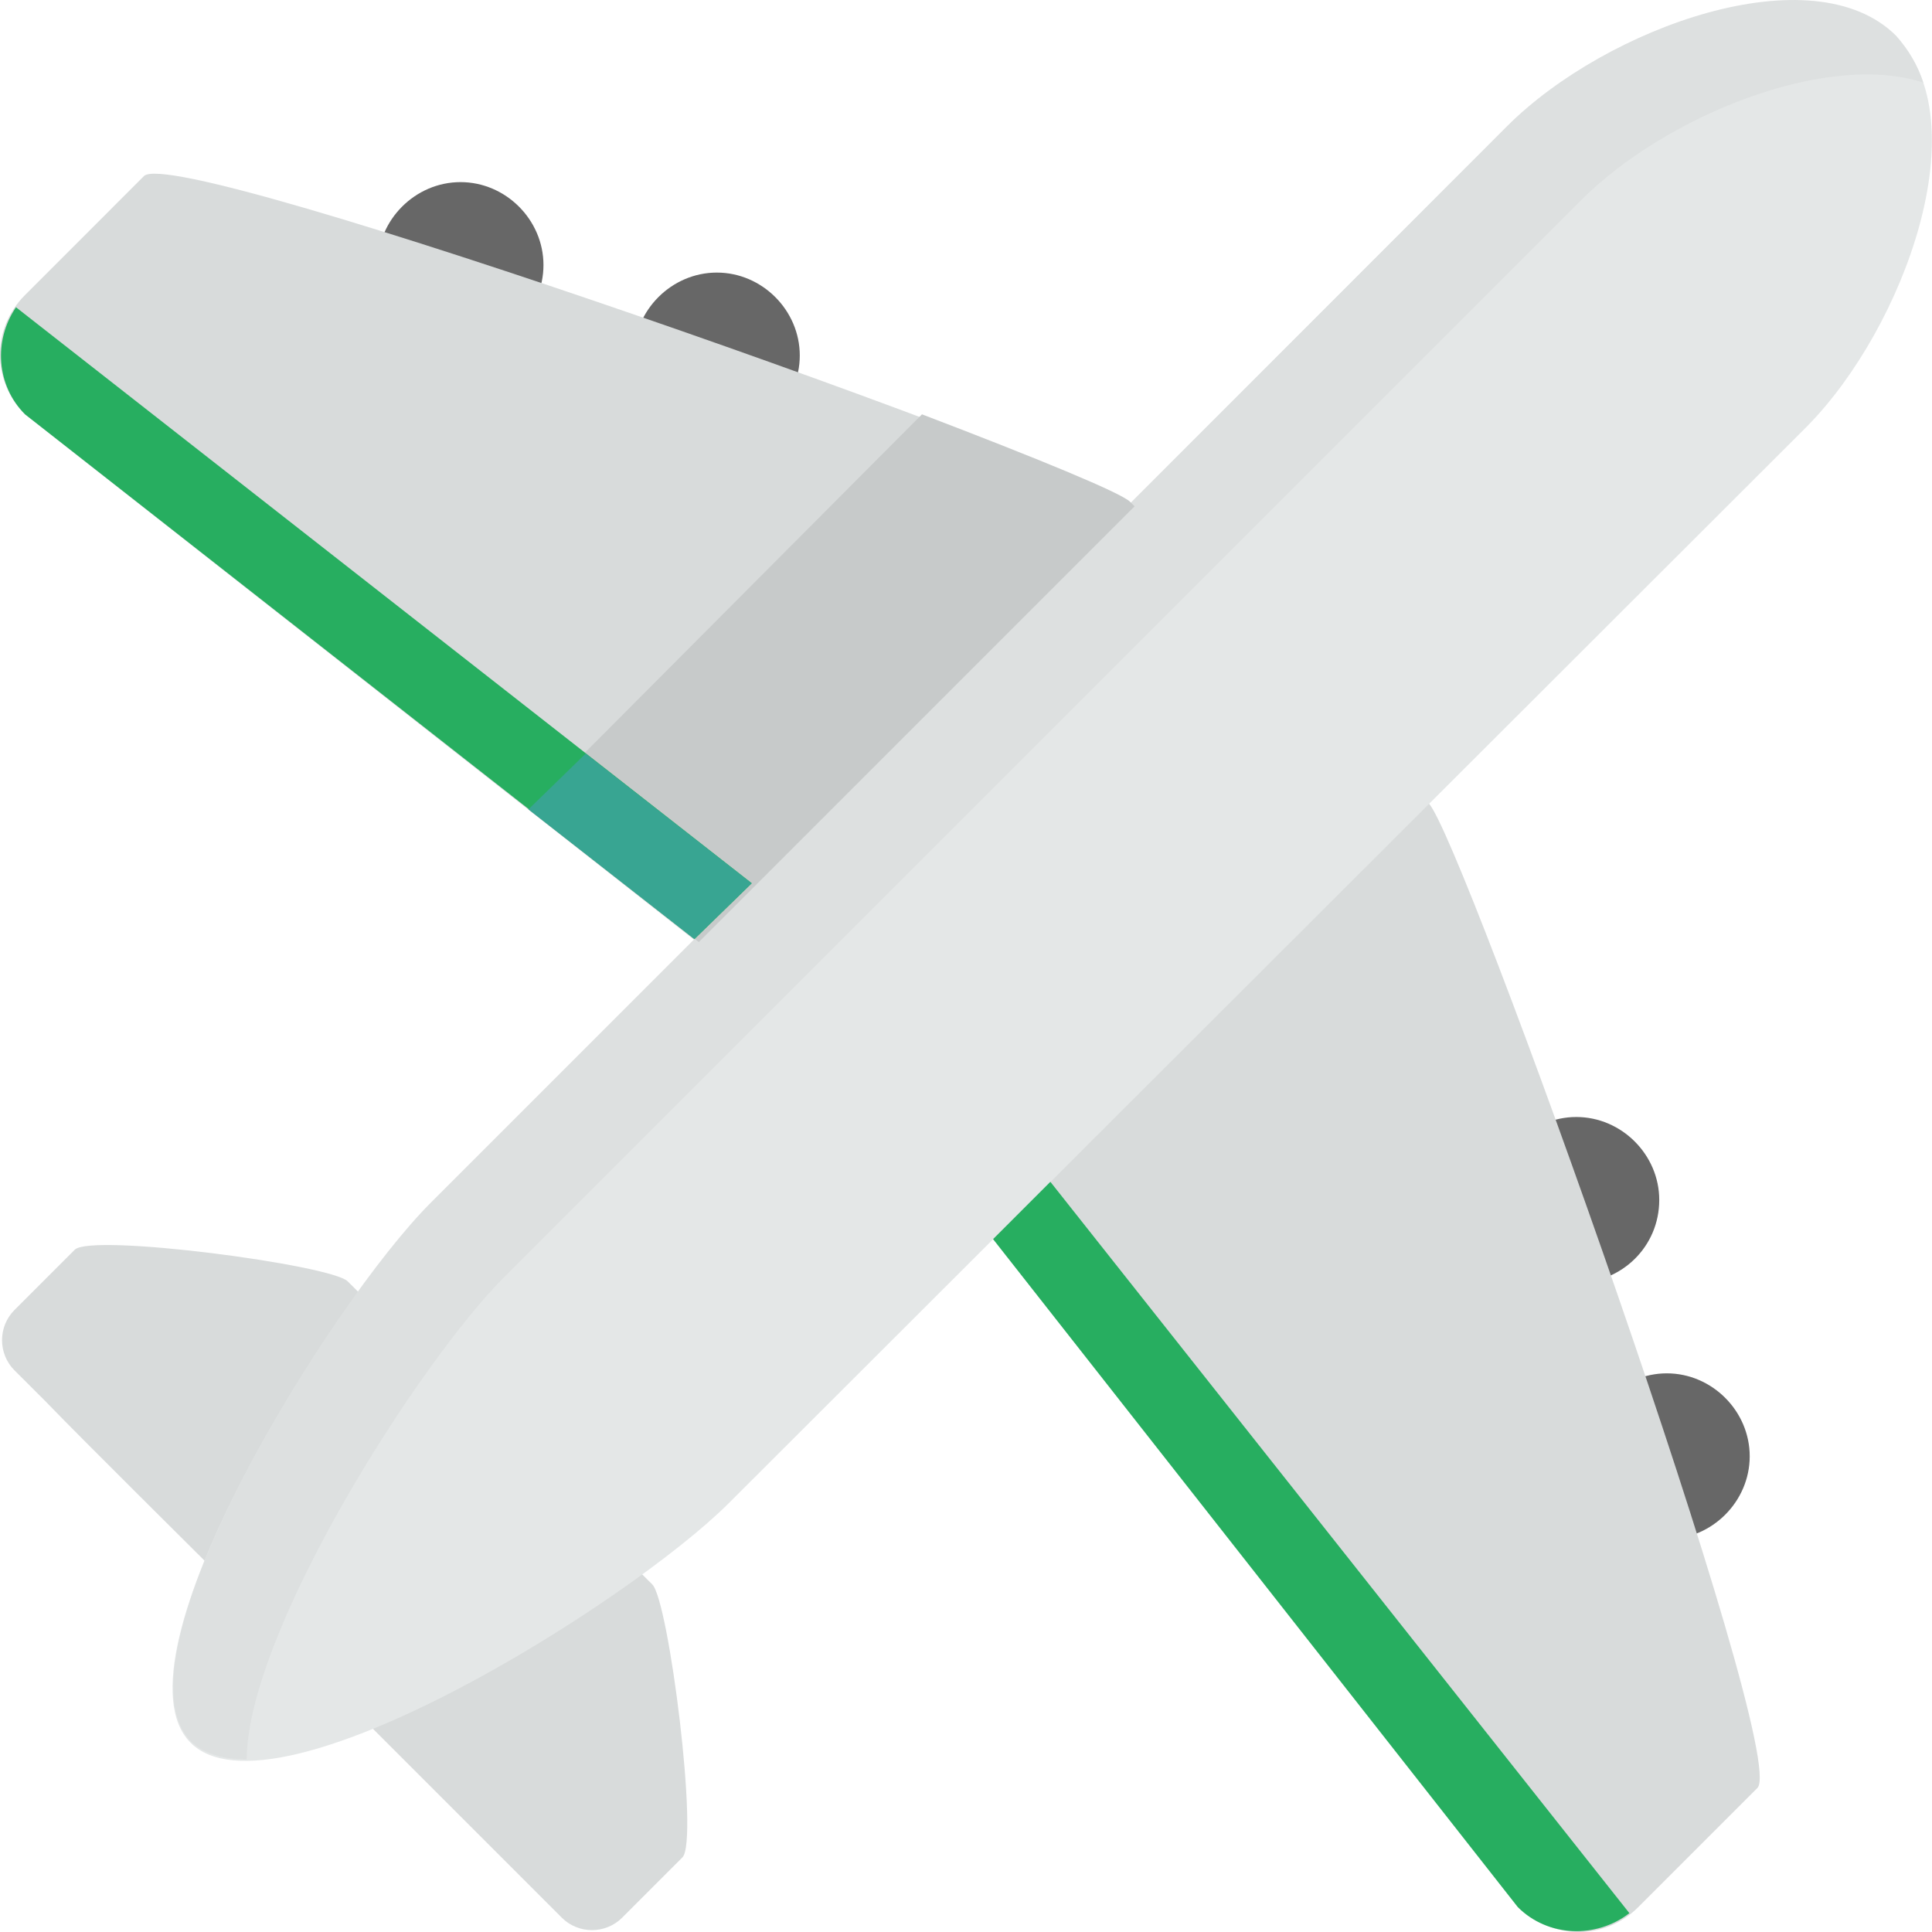 <svg width="57" height="57" viewBox="0 0 57 57" version="1.1" xmlns="http://www.w3.org/2000/svg" xmlns:xlink="http://www.w3.org/1999/xlink">
<title>AAA</title>
<desc>Created using Figma</desc>
<g id="Canvas" transform="translate(-2097 616)">
<g id="airplane">
<g id="Vector">
<use xlink:href="#path0_fill" transform="translate(2097.06 -579.268)" fill="#D8DBDB"/>
</g>
<g id="Vector">
<use xlink:href="#path1_fill" transform="translate(2108.14 -610.627)" fill="#676767"/>
</g>
<g id="Vector">
<use xlink:href="#path2_fill" transform="translate(2097 -610.875)" fill="#D8DBDB"/>
</g>
<g id="Vector">
<use xlink:href="#path3_fill" transform="translate(2102.09 -615.965)" fill="#E4E7E7"/>
</g>
<g id="Vector">
<use xlink:href="#path4_fill" transform="translate(2102.11 -616)" fill="#DDE0E0"/>
</g>
<g id="Vector">
<use xlink:href="#path5_fill" transform="translate(2112.59 -603.776)" fill="#C7CACA"/>
</g>
<g id="Vector">
<use xlink:href="#path6_fill" transform="translate(2097.03 -606.935)" fill="#27AE60"/>
</g>
<g id="Vector">
<use xlink:href="#path7_fill" transform="translate(2112.59 -593.767)" fill="#38A592"/>
</g>
</g>
</g>
<defs>
<path id="path0_fill" d="M 10.198 1.072L 19.185 10.014C 19.674 10.503 20.564 17.577 20.074 18.066L 18.295 19.846C 17.805 20.335 17.005 20.335 16.515 19.846L 15.581 18.911L 8.463 11.793C 5.572 8.902 2.636 6.01 1.257 4.586L 0.367 3.697C -0.122 3.207 -0.122 2.407 0.367 1.917L 2.146 0.138C 2.636 -0.352 9.709 0.583 10.198 1.072Z"/>
<path id="path1_fill" d="M 2.447 -9.65193e-08C 1.112 -9.65193e-08 -3.86069e-07 1.112 -3.86069e-07 2.447C -3.86069e-07 3.782 1.112 4.894 2.447 4.894C 3.781 4.894 4.894 3.782 4.894 2.447C 4.894 1.112 3.781 -9.65193e-08 2.447 -9.65193e-08ZM 10.009 2.669C 8.675 2.669 7.563 3.781 7.563 5.116C 7.563 6.451 8.675 7.563 10.009 7.563C 11.344 7.563 12.456 6.451 12.456 5.116C 12.456 3.781 11.344 2.669 10.009 2.669ZM 37.813 30.029C 37.813 28.694 36.701 27.582 35.366 27.582C 34.032 27.582 32.92 28.694 32.92 30.029C 32.92 31.363 34.032 32.475 35.366 32.475C 36.701 32.475 37.813 31.408 37.813 30.029ZM 38.036 35.145C 36.701 35.145 35.589 36.257 35.589 37.592C 35.589 38.926 36.701 40.038 38.036 40.038C 39.37 40.038 40.482 38.926 40.482 37.592C 40.482 36.257 39.37 35.145 38.036 35.145Z"/>
<path id="path2_fill" d="M 33.342 9.767L 42.151 18.576C 43.129 19.555 52.827 46.647 51.849 47.626L 48.334 51.141C 47.355 52.119 45.798 52.119 44.82 51.141L 25.379 26.45L 0.734 7.098C -0.245 6.119 -0.245 4.563 0.734 3.584L 4.248 0.069C 5.227 -0.909 32.364 8.789 33.342 9.767Z"/>
<path id="path3_fill" d="M 50.848 1.067C 53.295 3.514 51.115 9.609 48.223 12.545L 16.416 44.309C 13.48 47.245 2.981 53.829 0.534 51.382C -1.912 48.935 4.672 38.436 7.608 35.5L 39.371 3.692C 42.307 0.756 48.401 -1.379 50.848 1.067Z"/>
<path id="path4_fill" d="M 9.773 37.67L 41.536 5.907C 44.027 3.415 48.787 1.502 51.634 2.437C 51.456 1.903 51.189 1.458 50.834 1.058C 48.387 -1.389 42.292 0.791 39.356 3.727L 7.593 35.49C 4.657 38.426 -1.882 48.925 0.52 51.372C 0.876 51.728 1.454 51.906 2.166 51.906C 2.21 48.08 7.282 40.161 9.773 37.67Z"/>
<path id="path5_fill" d="M 7.16985e-07 11.656L 5.027 15.57L 17.884 2.714L 17.75 2.58C 17.483 2.313 14.992 1.29 11.611 1.37885e-08C 11.611 0 7.16985e-07 11.656 7.16985e-07 11.656Z"/>
<path id="path6_fill" d="M 29.269 27.493L 44.75 47.201C 45.639 48.09 47.063 48.135 48.042 47.379L 30.959 25.802L 29.269 27.493ZM 22.151 16.994L 0.442 2.41298e-07C -0.226 0.979 -0.137 2.313 0.709 3.159L 20.46 18.64L 22.151 16.994Z"/>
<path id="path7_fill" d="M 4.893 5.472L 6.584 3.826L 1.69 -2.89558e-07L 7.16985e-07 1.646L 4.893 5.472Z"/>
</defs>
</svg>
